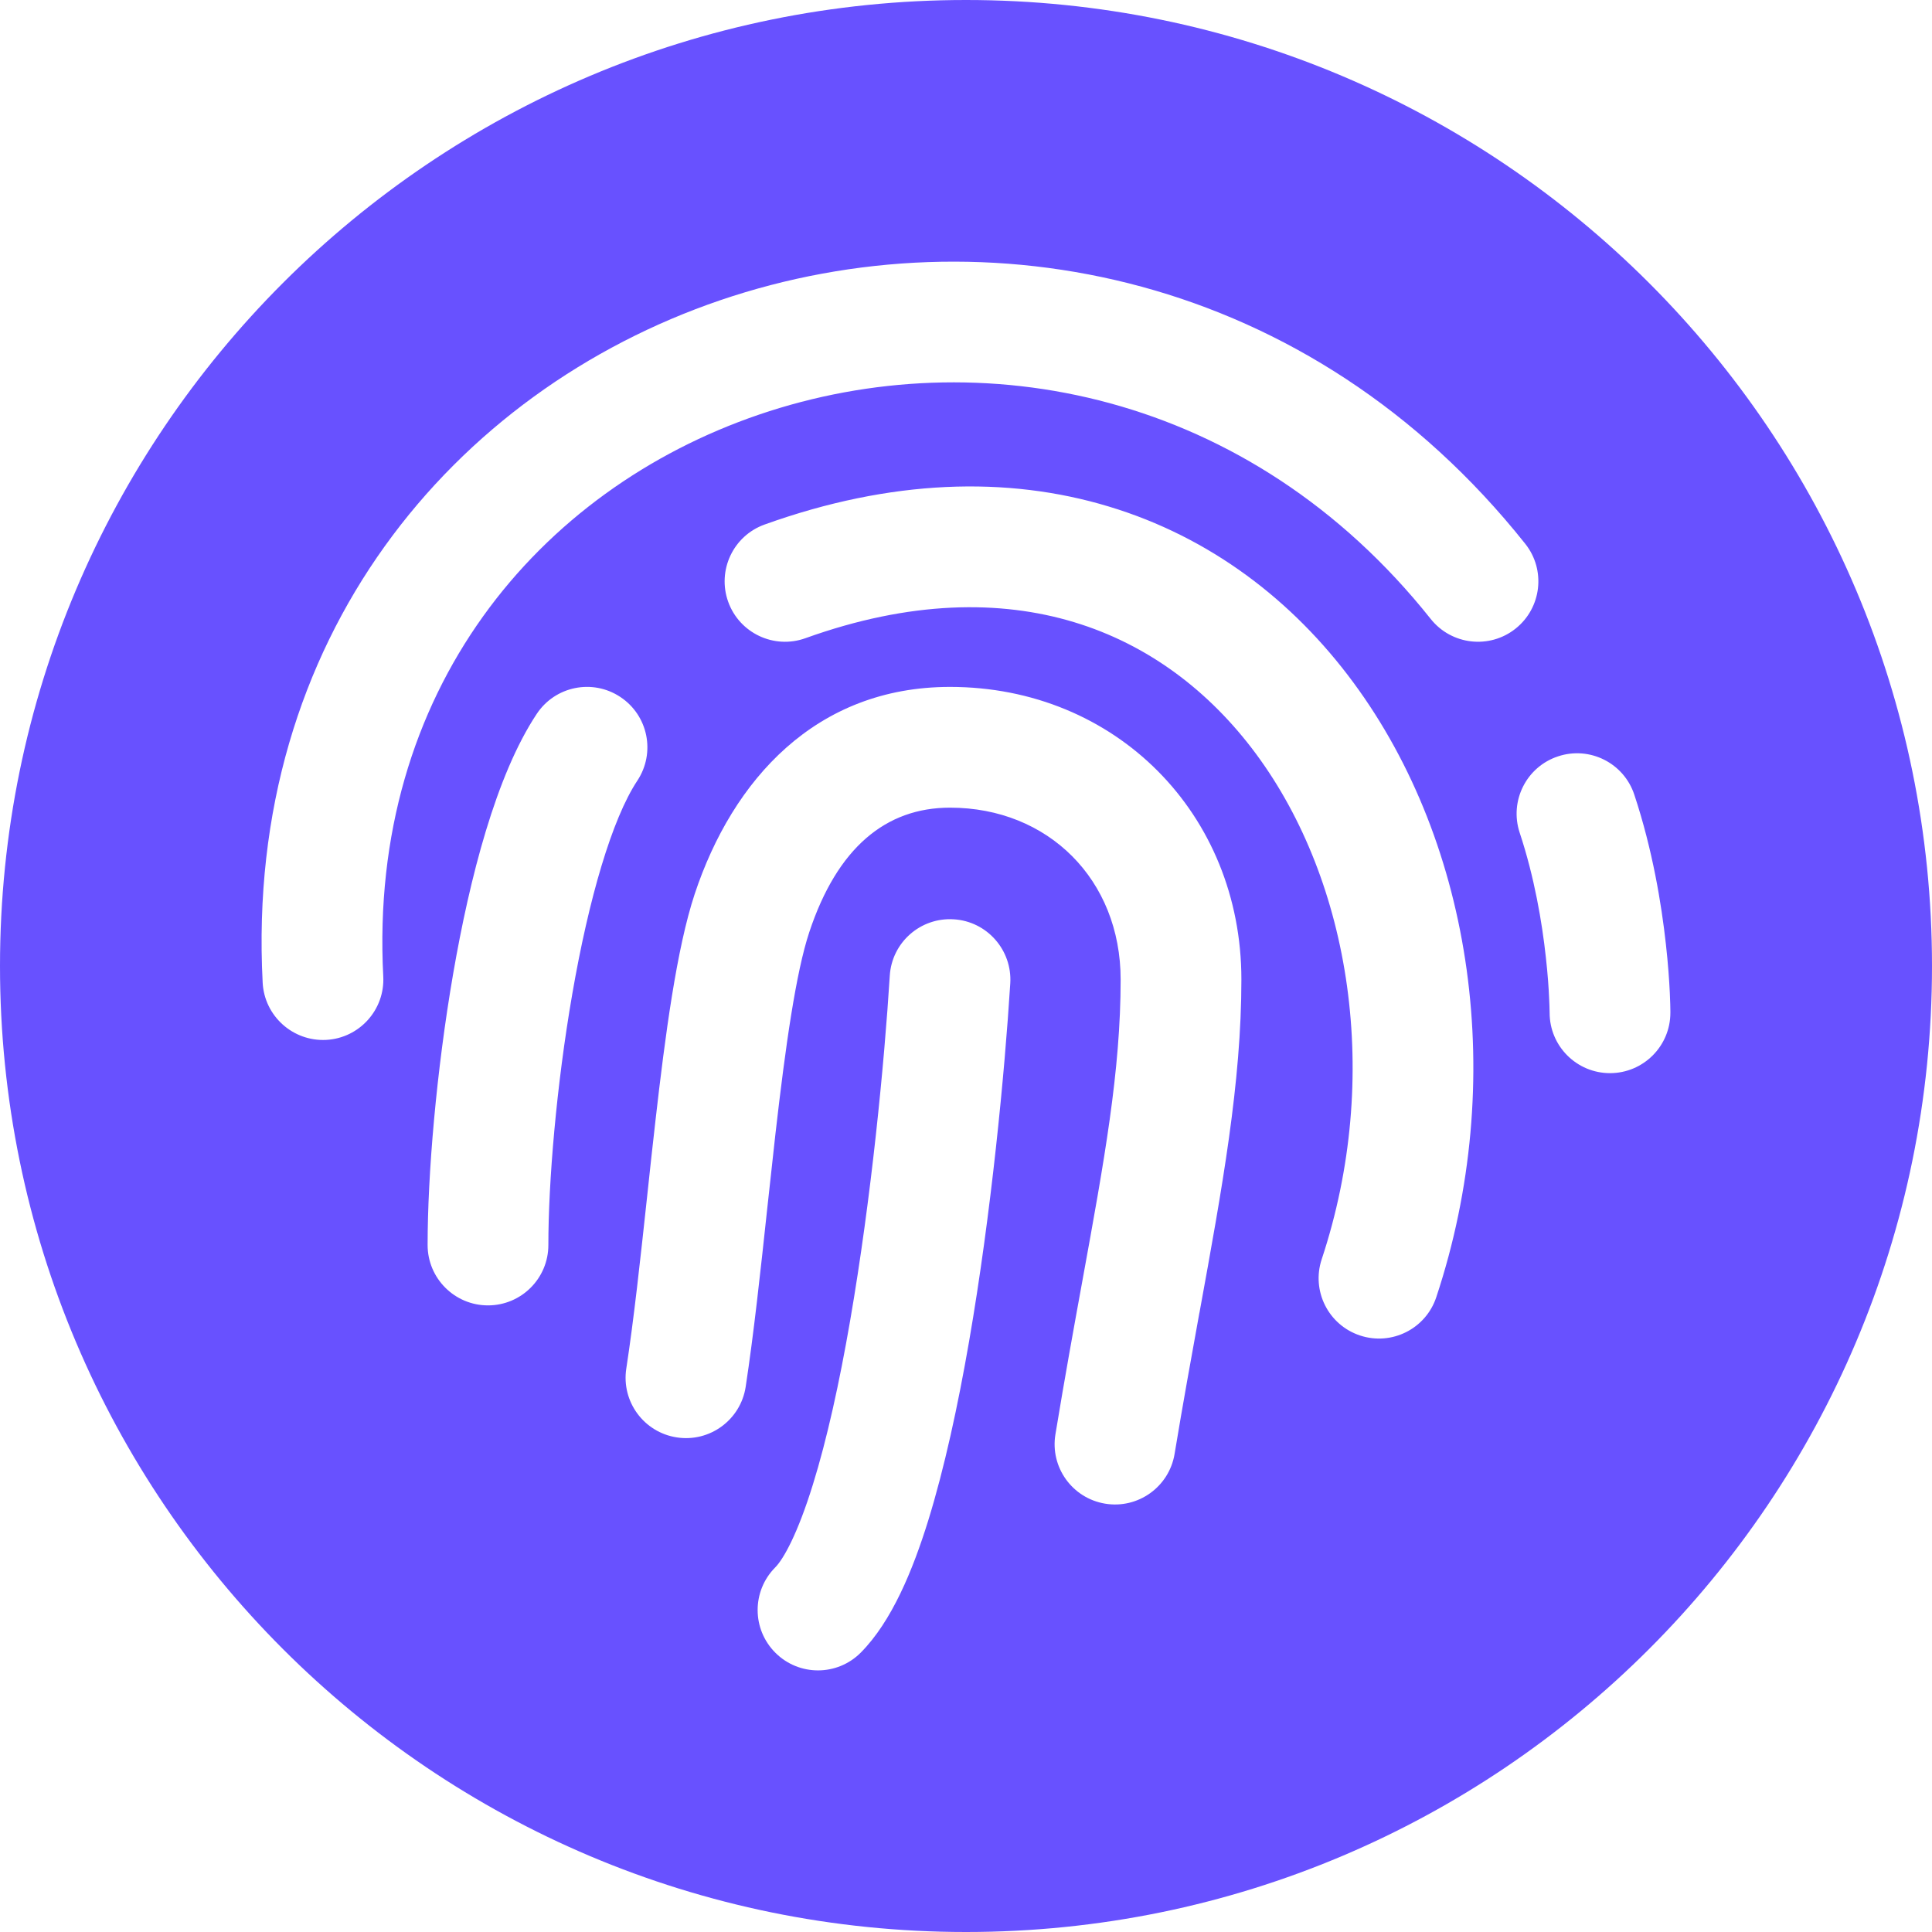 <svg width="24" height="24" viewBox="0 0 24 24" fill="none" xmlns="http://www.w3.org/2000/svg">
<path fill-rule="evenodd" clip-rule="evenodd" d="M12 24C18.627 24 24 18.627 24 12C24 5.373 18.627 0 12 0C5.373 0 0 5.373 0 12C0 18.627 5.373 24 12 24ZM4.761 12.129C4.576 8.581 6.692 6.083 9.43 5.15C12.176 4.214 15.525 4.864 17.773 7.689C18.031 8.013 18.503 8.067 18.827 7.809C19.151 7.551 19.205 7.079 18.947 6.755C16.276 3.398 12.247 2.605 8.946 3.73C5.637 4.858 3.039 7.924 3.263 12.208C3.285 12.621 3.638 12.939 4.052 12.918C4.465 12.896 4.783 12.543 4.761 12.129ZM10.005 7.928C11.31 7.459 12.425 7.452 13.34 7.728C14.256 8.004 15.023 8.581 15.605 9.368C16.779 10.957 17.169 13.378 16.419 15.642C16.288 16.035 16.501 16.46 16.895 16.59C17.288 16.72 17.712 16.507 17.842 16.114C18.732 13.432 18.302 10.495 16.811 8.477C16.061 7.46 15.034 6.672 13.773 6.292C12.51 5.91 11.063 5.954 9.498 6.516C9.108 6.656 8.906 7.086 9.046 7.476C9.186 7.865 9.615 8.068 10.005 7.928ZM11.801 10.033C11.005 10.033 10.401 10.53 10.053 11.58C9.888 12.078 9.758 12.991 9.633 14.084C9.6 14.38 9.567 14.686 9.533 14.994C9.449 15.778 9.363 16.574 9.263 17.228C9.2 17.638 8.817 17.919 8.408 17.856C7.999 17.794 7.717 17.411 7.78 17.001C7.875 16.382 7.955 15.641 8.038 14.871C8.072 14.555 8.106 14.234 8.143 13.915C8.263 12.863 8.406 11.783 8.629 11.108C9.101 9.685 10.137 8.533 11.801 8.533C13.859 8.533 15.421 10.109 15.421 12.168C15.421 13.448 15.184 14.75 14.9 16.308L14.899 16.31C14.8 16.858 14.694 17.439 14.591 18.062C14.523 18.47 14.137 18.747 13.728 18.679C13.319 18.611 13.043 18.225 13.111 17.817C13.227 17.112 13.341 16.486 13.445 15.915C13.718 14.417 13.921 13.303 13.921 12.168C13.921 10.93 13.023 10.033 11.801 10.033ZM11.848 11.42C12.261 11.445 12.575 11.802 12.55 12.215C12.48 13.333 12.314 15.072 12.038 16.665C11.9 17.461 11.732 18.238 11.53 18.891C11.339 19.505 11.079 20.14 10.693 20.529C10.401 20.823 9.926 20.824 9.633 20.532C9.339 20.24 9.338 19.765 9.63 19.471C9.735 19.365 9.91 19.049 10.097 18.445C10.273 17.88 10.428 17.174 10.56 16.41C10.824 14.884 10.986 13.202 11.053 12.122C11.078 11.708 11.434 11.394 11.848 11.42ZM7.706 8.658C8.052 8.887 8.146 9.352 7.917 9.698C7.603 10.172 7.314 11.162 7.109 12.348C6.91 13.496 6.812 14.69 6.812 15.466C6.812 15.88 6.476 16.216 6.062 16.216C5.648 16.216 5.312 15.88 5.312 15.466C5.312 14.593 5.419 13.314 5.63 12.092C5.835 10.908 6.161 9.631 6.667 8.869C6.896 8.523 7.361 8.429 7.706 8.658ZM19.354 9.396C19.747 9.265 20.172 9.478 20.302 9.872C20.529 10.556 20.639 11.23 20.694 11.726C20.722 11.975 20.736 12.184 20.743 12.333C20.748 12.444 20.75 12.522 20.75 12.559L20.75 12.573L20.75 12.578L20.75 12.58C20.75 12.58 20.75 12.573 20.75 12.581C20.75 12.995 20.414 13.331 20 13.331C19.586 13.331 19.25 12.995 19.25 12.581C19.249 12.522 19.247 12.463 19.244 12.404C19.239 12.282 19.227 12.104 19.203 11.89C19.156 11.458 19.061 10.896 18.878 10.344C18.748 9.95 18.961 9.526 19.354 9.396Z" fill="#6851FF"/>
</svg>
